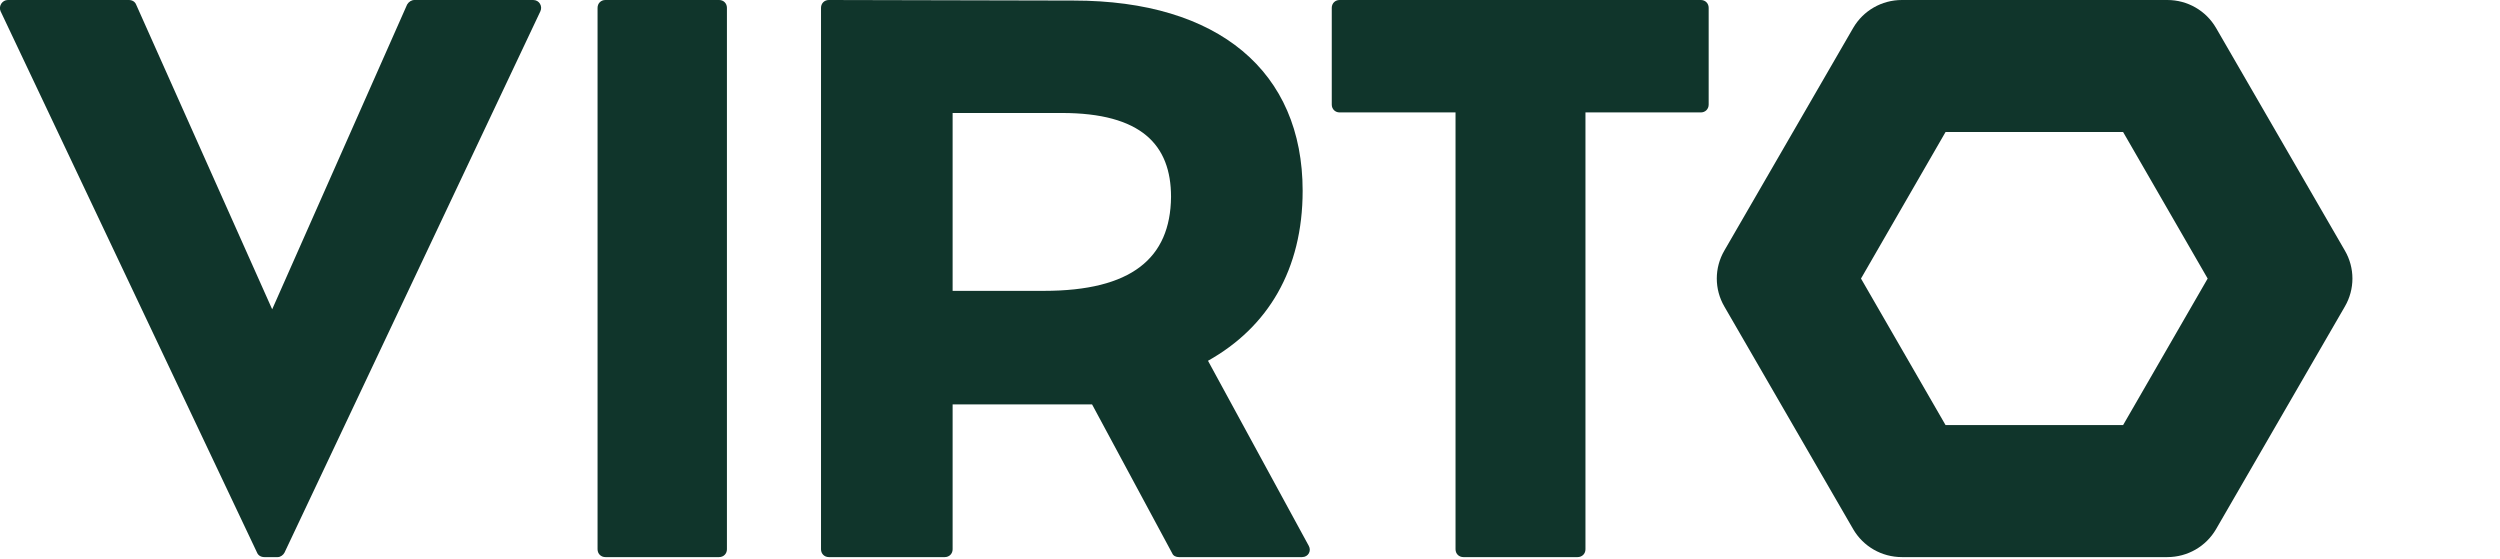 <svg aria-labelledby="Logo virto" role="img" width="1028" height="230" viewBox="0 0 1028 230" fill="none" xmlns="http://www.w3.org/2000/svg">
<title id="Logo virto">Logo virto</title>
<g clip-path="url(#clip0_52_10)">
<path d="M248.94 0H295.688C297.53 0 298.912 1.38 298.912 3.22V225.86C298.912 227.7 297.53 229.08 295.688 229.08H248.94C247.098 229.08 245.716 227.7 245.716 225.86V3.22C245.716 1.38 247.098 0 248.94 0Z" fill="#10352B"/>
<path d="M598.515 46.23H550.846C549.003 46.23 547.622 44.85 547.622 43.01V3.22C547.622 1.38 549.003 0 550.846 0H699.381C701.223 0 702.605 1.38 702.605 3.22V43.01C702.605 44.85 701.223 46.23 699.381 46.23H651.941V225.86C651.941 227.7 650.56 229.08 648.717 229.08H601.739C599.897 229.08 598.515 227.7 598.515 225.86V46.23Z" fill="#10352B"/>
<path d="M907.79 114.54L873.017 174.8H800.016L765.243 114.54L800.016 54.28H873.017L907.79 114.54ZM891.21 0H782.054C773.763 0 766.164 4.37 762.019 11.5L709.053 103.04C704.908 110.17 704.908 118.91 709.053 126.04L762.019 217.58C766.164 224.71 773.763 229.08 782.054 229.08H891.21C899.5 229.08 907.099 224.71 911.245 217.58L964.21 126.04C968.356 118.91 968.356 110.17 964.21 103.04L911.245 11.5C907.099 4.37 899.5 0 891.21 0Z" fill="#10352B"/>
<path d="M496.728 148.35C521.369 134.55 535.647 110.86 535.647 78.43C535.647 29.44 501.104 0.23 441.459 0.23L340.824 0C338.982 0 337.6 1.38 337.6 3.22V225.86C337.6 227.7 338.982 229.08 340.824 229.08H388.493C390.336 229.08 391.717 227.7 391.717 225.86V166.29H449.059L481.99 227.47C482.45 228.62 483.602 229.08 484.753 229.08H535.416C537.95 229.08 539.331 226.55 538.18 224.48L496.728 148.35ZM429.254 119.6H391.717V46.46H436.623C469.324 46.46 481.529 59.57 481.529 80.96C481.299 106.26 465.179 119.6 429.254 119.6Z" fill="#10352B"/>
<path d="M116.986 227.24L222.227 4.6C223.148 2.53 221.766 0 219.233 0H170.412C169.261 0 168.109 0.69 167.419 1.84L111.919 127.19L55.96 1.84C55.499 0.69 54.348 0 52.966 0H3.224C0.921 0 -0.691 2.53 0.23 4.6L105.702 227.24C106.162 228.39 107.314 229.08 108.695 229.08H114.222C115.374 229.08 116.525 228.16 116.986 227.24Z" fill="#10352B"/>
</g>
<defs>
<clipPath id="clip0_52_10">
<rect width="1028" height="230" fill="white"/>
</clipPath>
</defs>
</svg>
